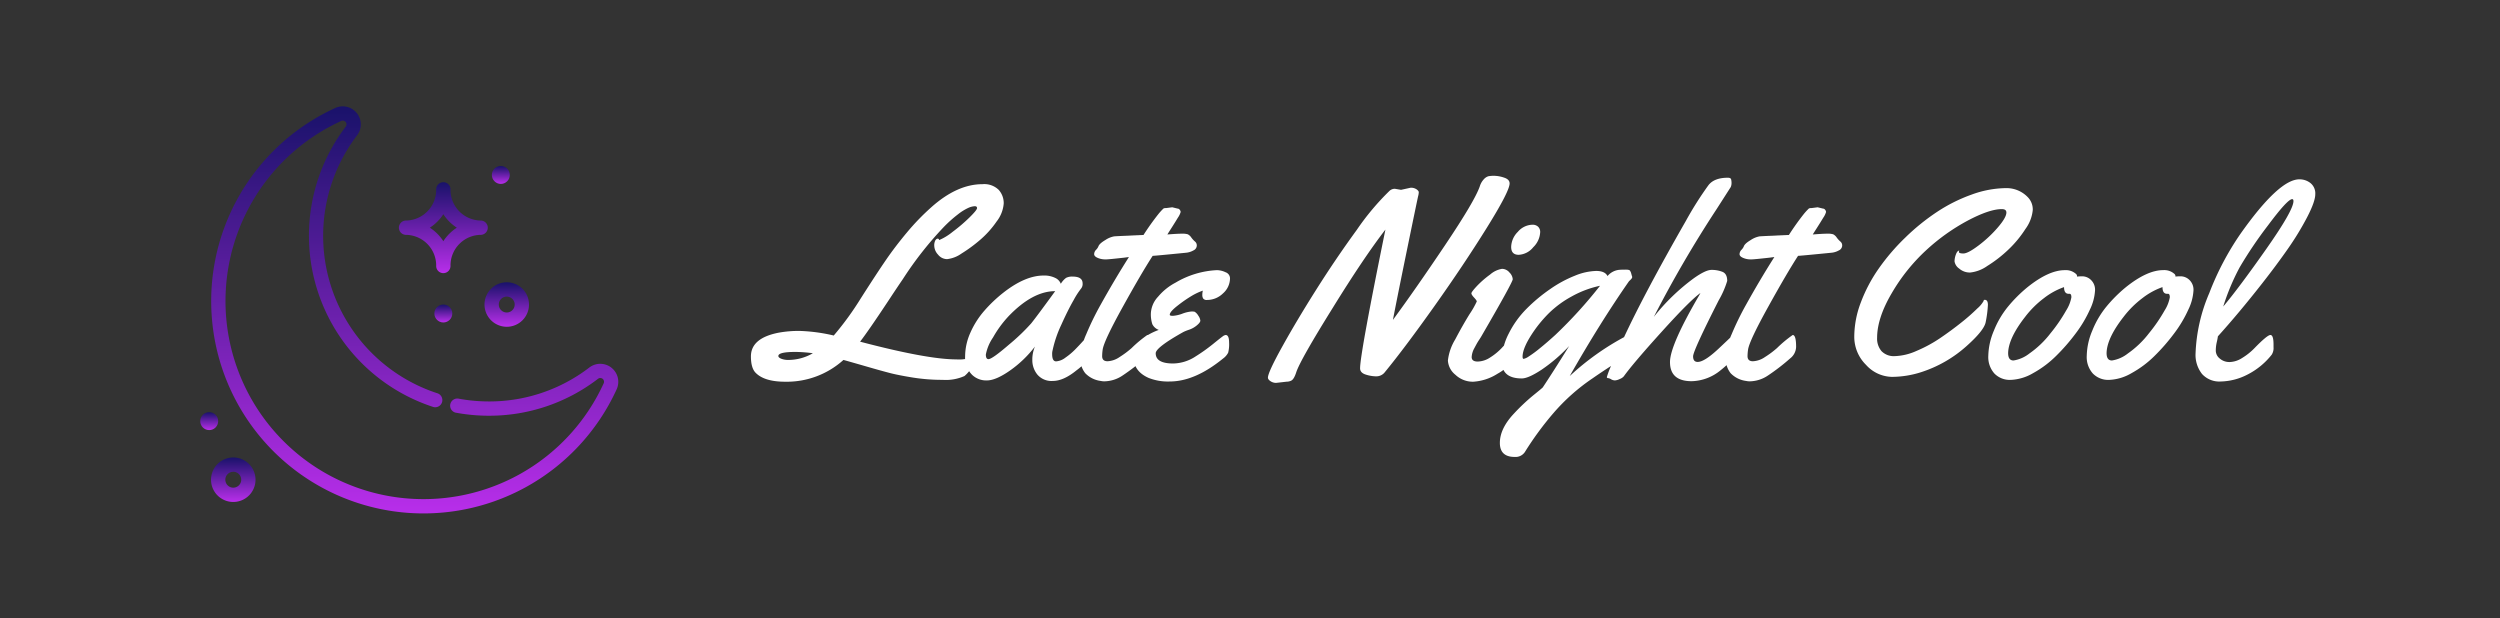 <svg xmlns="http://www.w3.org/2000/svg" xmlns:xlink="http://www.w3.org/1999/xlink" width="558" height="138" viewBox="0 0 558 138">
  <rect x="0" y="0" width="558" height="138" fill="#333333" stroke="none"/>
  <defs>
    <linearGradient id="linear-gradient" x1="0.5" x2="0.5" y2="1" gradientUnits="objectBoundingBox">
      <stop offset="0" stop-color="#19126a"/>
      <stop offset="1" stop-color="#b82eea"/>
    </linearGradient>
    <clipPath id="clip-cool_4">
      <rect width="558" height="138"/>
    </clipPath>
  </defs>
  <g id="cool_4" data-name="cool – 4" clip-path="url(#clip-cool_4)">
    <g id="Group_132" data-name="Group 132" transform="translate(-65)">
      <g id="moon" transform="translate(109.695 17.032)">
        <g id="Group_130" data-name="Group 130" transform="translate(0 6.702)">
          <g id="Group_129" data-name="Group 129" transform="translate(0)">
            <path id="Path_186" data-name="Path 186" d="M102.749,65.048A4.019,4.019,0,0,0,97.8,65,36.632,36.632,0,0,1,75.373,72.57a37.216,37.216,0,0,1-6.634-.6,1.6,1.6,0,1,0-.57,3.14,40.4,40.4,0,0,0,7.2.647,39.8,39.8,0,0,0,24.36-8.23A.832.832,0,0,1,101,68.539,44.2,44.2,0,1,1,42.427,9.971a.832.832,0,0,1,1.006,1.262,40.2,40.2,0,0,0,19.351,62.51,1.6,1.6,0,1,0,1-3.03A36.98,36.98,0,0,1,45.97,13.17a4.024,4.024,0,0,0-4.871-6.1,47.391,47.391,0,1,0,62.8,62.8A4.019,4.019,0,0,0,102.749,65.048Z" transform="translate(-10.96 -6.702)" fill="url(#linear-gradient)"/>
            <path id="Path_187" data-name="Path 187" d="M244.293,111.914a6.846,6.846,0,0,1,6.839,6.838,1.6,1.6,0,1,0,3.192,0,6.846,6.846,0,0,1,6.838-6.838,1.6,1.6,0,0,0,0-3.192,6.846,6.846,0,0,1-6.838-6.839,1.6,1.6,0,1,0-3.192,0,6.847,6.847,0,0,1-6.839,6.839,1.6,1.6,0,0,0,0,3.192Zm8.434-4.607a10.109,10.109,0,0,0,3.011,3.011,10.108,10.108,0,0,0-3.011,3.011,10.109,10.109,0,0,0-3.011-3.011A10.108,10.108,0,0,0,252.727,107.307Z" transform="translate(-198.469 -83.233)" fill="url(#linear-gradient)"/>
            <path id="Path_188" data-name="Path 188" d="M353.126,232.139a4.965,4.965,0,1,0-4.965-4.964A4.97,4.97,0,0,0,353.126,232.139Zm0-6.737a1.773,1.773,0,1,1-1.773,1.773A1.775,1.775,0,0,1,353.126,225.4Z" transform="translate(-284.714 -182.937)" fill="url(#linear-gradient)"/>
            <path id="Path_189" data-name="Path 189" d="M18.173,436.768a4.965,4.965,0,1,0,4.965,4.965A4.97,4.97,0,0,0,18.173,436.768Zm0,6.737a1.773,1.773,0,1,1,1.773-1.773A1.775,1.775,0,0,1,18.173,443.505Z" transform="translate(-10.801 -358.395)" fill="url(#linear-gradient)"/>
            <circle id="Ellipse_9" data-name="Ellipse 9" cx="2.001" cy="2.001" r="2.001" transform="translate(52.257 44.239)" fill="url(#linear-gradient)"/>
            <circle id="Ellipse_10" data-name="Ellipse 10" cx="2.001" cy="2.001" r="2.001" transform="translate(0 68.263)" fill="url(#linear-gradient)"/>
            <circle id="Ellipse_11" data-name="Ellipse 11" cx="2.001" cy="2.001" r="2.001" transform="translate(65.088 13.313)" fill="url(#linear-gradient)"/>
          </g>
        </g>
      </g>
      <path id="Path_198" data-name="Path 198" d="M16.26,54.338A18.875,18.875,0,0,1,3.252,59.2q-4.57,0-6.533-1.934-1.113-1.055-1.113-3.721,0-4.1,6.24-5.3a25.152,25.152,0,0,1,4.717-.381,38.171,38.171,0,0,1,7.529,1.025,67.248,67.248,0,0,0,6.079-8.364Q23.7,35,25.752,32.014t4.658-6.108a52.543,52.543,0,0,1,5.449-5.64q5.771-5.156,11.426-5.156a4.6,4.6,0,0,1,3.633,1.274A4.437,4.437,0,0,1,52.031,19.4a7.49,7.49,0,0,1-1.6,4.058,21.148,21.148,0,0,1-3.691,4.1,32.648,32.648,0,0,1-4.131,3.032A6.862,6.862,0,0,1,39.4,31.838a2.578,2.578,0,0,1-2.021-1,3.014,3.014,0,0,1-.85-1.919,2.42,2.42,0,0,1,.249-1.289q.249-.366.513-.366t.322.322a12.382,12.382,0,0,0,3-1.831,36.232,36.232,0,0,0,3.765-3.208q1.7-1.67,1.7-2.095t-.513-.425a4.037,4.037,0,0,0-1.392.352,11.355,11.355,0,0,0-2.344,1.45,28.61,28.61,0,0,0-3.164,2.827,78.439,78.439,0,0,0-9.141,11.631q-1.172,1.7-3.311,4.951-4.365,6.592-6.24,9.023,15.029,3.955,21.475,3.955a8.316,8.316,0,0,0,4.189-.762,1.588,1.588,0,0,1,.586-.264q.146,0,.146.234a1.662,1.662,0,0,1-.264.7q-.264.469-1.3,1.992a6.935,6.935,0,0,1-1.538,1.816,10.179,10.179,0,0,1-4.878.85,41.614,41.614,0,0,1-6.562-.5q-3.12-.5-5.024-.981t-5.64-1.567Q17.432,54.66,16.26,54.338ZM5.566,52.551q-3.838,0-3.838.908,0,.352.659.615a4.213,4.213,0,0,0,1.567.264,10.965,10.965,0,0,0,5.479-1.494A30.7,30.7,0,0,0,5.566,52.551ZM67.412,35.734q2.227,0,2.227,1.523a1.642,1.642,0,0,1-.381,1.2,17.678,17.678,0,0,0-1.626,2.534q-1.245,2.153-2.754,5.508a26.079,26.079,0,0,0-1.948,5.728,2.988,2.988,0,0,0-.088.82q0,1.611.879,1.611a3.85,3.85,0,0,0,2.08-.835,15.02,15.02,0,0,0,2.139-1.787q.938-.952,1.831-1.948t1.069-1.143a.809.809,0,0,1,.527-.146q.557,0,.674.85a12.856,12.856,0,0,1,.117,1.758,3.119,3.119,0,0,1-.176,1.26,14.281,14.281,0,0,1-3.735,4.014Q65.361,59.025,63,59.025a4.118,4.118,0,0,1-3.472-1.436,5.065,5.065,0,0,1-1.113-3.179A7.477,7.477,0,0,1,59,51.35a25.218,25.218,0,0,1-5.581,5.361q-3.149,2.2-5.142,2.2a4.519,4.519,0,0,1-3.252-1.2,5.374,5.374,0,0,1-1.611-4.146A13.088,13.088,0,0,1,44.6,48.229a19.2,19.2,0,0,1,3.12-4.893,31.28,31.28,0,0,1,4.248-4.028Q56.836,35.5,60.938,35.5a5.5,5.5,0,0,1,2.578.527,2.409,2.409,0,0,1,1.26,1.318,4.384,4.384,0,0,1,1.187-1.333A2.978,2.978,0,0,1,67.412,35.734Zm-3.9,3.252q-5.01,0-10.371,5.566a24.545,24.545,0,0,0-3.5,4.775,10.08,10.08,0,0,0-1.6,3.809q0,1.025.586,1.025.82,0,4.57-3.237a45.1,45.1,0,0,0,4.98-4.761Q59.531,44.465,63.516,38.986ZM89.648,20.266l1.2.293a.589.589,0,0,1,.469.264.828.828,0,0,1,.205.5,4.226,4.226,0,0,1-.615,1.26q-.615,1.025-1.45,2.329t-.894,1.421q2.285-.176,3.237-.176a4.285,4.285,0,0,1,1.3.132,2.1,2.1,0,0,1,.806.732,5.229,5.229,0,0,0,.835.908,1.116,1.116,0,0,1,.381.923,1.22,1.22,0,0,1-.747,1.04,4.037,4.037,0,0,1-1.6.513q-6.8.674-7.5.7-2.373,3.633-6.636,11.323t-4.526,9.624A11.312,11.312,0,0,0,74,53.488q0,1.143,1.2,1.143a5.116,5.116,0,0,0,2.666-.923,21,21,0,0,0,2.7-2.007,27.547,27.547,0,0,1,3.516-2.93q.762,0,.762,2.637a3.361,3.361,0,0,1-1.318,2.578,45.826,45.826,0,0,1-4.98,3.838A7.47,7.47,0,0,1,74.5,59.113a3.643,3.643,0,0,1-.82-.088,5.79,5.79,0,0,1-3.442-1.714,5.038,5.038,0,0,1-1.084-3.442,14.553,14.553,0,0,1,1.289-5.259,63.819,63.819,0,0,1,3.208-6.577q3.164-5.684,6.328-10.664l-1.113.146q-3.4.381-3.955.381h-.264a4.146,4.146,0,0,1-1.641-.337q-.791-.337-.791-.835a1.436,1.436,0,0,1,.425-.967,2.441,2.441,0,0,0,.513-.732q.205-.645,1.538-1.436a5.241,5.241,0,0,1,2.007-.835q.674-.044,1.3-.073t1.406-.059q.776-.029,1.187-.059l2.637-.117A56.929,56.929,0,0,1,86.616,21.7a13.875,13.875,0,0,1,1.069-1.157,1.128,1.128,0,0,1,.586-.1Zm12.891,15.82a4.523,4.523,0,0,1-1.567,3.4,5.073,5.073,0,0,1-3.56,1.465.961.961,0,0,1-.85-.308,1.428,1.428,0,0,1-.205-.806,3.971,3.971,0,0,1,.117-.967,13.443,13.443,0,0,0-2.344,1.084,29.2,29.2,0,0,0-3.164,2.168q-1.875,1.436-1.875,2.139,0,.234.688.234a7.52,7.52,0,0,0,2.124-.483,7.575,7.575,0,0,1,2.007-.483,2.943,2.943,0,0,1,.747.059,2.561,2.561,0,0,1,.82.894,2.261,2.261,0,0,1,.439,1.084q0,.4-.762,1.04a5.4,5.4,0,0,1-1.729.981,10.276,10.276,0,0,0-1.289.513q-6.182,3.457-6.182,4.746,0,2.285,3.9,2.285a9.369,9.369,0,0,0,5.01-1.582,39.612,39.612,0,0,0,3.853-2.739q1.714-1.392,2.168-1.714a1.41,1.41,0,0,1,.688-.322q.762,0,.762,1.7a7.7,7.7,0,0,1-.205,2.241,3.773,3.773,0,0,1-1.172,1.333q-6.27,5.1-11.865,5.1a11.6,11.6,0,0,1-4.775-.82q-3.281-1.494-3.281-4.57,0-4.043,5.6-6.123A2.578,2.578,0,0,1,85.2,46.354a7,7,0,0,1-.322-2.49,5.822,5.822,0,0,1,1.6-3.633,12.9,12.9,0,0,1,3.911-3.149,19.836,19.836,0,0,1,9.2-2.783,4.585,4.585,0,0,1,1.963.469A1.452,1.452,0,0,1,102.539,36.086Zm38.174-19.717,2.139-.469a2.241,2.241,0,0,1,1.318.352q.5.352.5.659a4.02,4.02,0,0,1-.146.894q-.146.586-2.373,11.426T138.9,45.4q4.98-6.768,11.631-16.67t7.764-13.154A4.07,4.07,0,0,1,159.2,14a2.264,2.264,0,0,1,1-.659,6.454,6.454,0,0,1,1.348-.1,7.284,7.284,0,0,1,2.153.4q1.245.4,1.245,1.3,0,1.729-5.127,9.961t-11.7,17.49q-6.577,9.258-11,14.648A2.4,2.4,0,0,1,135.19,58a7.839,7.839,0,0,1-2.373-.4q-1.245-.4-1.245-1.392,0-3.223,5.654-30.967-4.834,6.27-11.748,17.461-7.207,11.572-8.145,14.355-.527,1.67-1.2,1.934a2.458,2.458,0,0,1-1,.205l-2.314.264a2.2,2.2,0,0,1-1.245-.381q-.571-.381-.571-.791,0-1.172,3.237-7T121.8,38.62q4.321-6.841,9.038-13.315a56.814,56.814,0,0,1,7.295-8.7,1.758,1.758,0,0,1,1.2-.469Zm31.055,9.463a5.008,5.008,0,0,1-1.553,3.354,4.444,4.444,0,0,1-3.237,1.685q-1.685,0-1.685-1.758a4.9,4.9,0,0,1,1.479-3.354,4.394,4.394,0,0,1,3.267-1.6,1.768,1.768,0,0,1,1.26.439A1.6,1.6,0,0,1,171.768,25.832Zm-4.746,25.576a3.249,3.249,0,0,1-.176,1.26,11.03,11.03,0,0,1-4.57,4.731,11.365,11.365,0,0,1-5.449,1.8,5.65,5.65,0,0,1-3.984-1.553,4.4,4.4,0,0,1-1.67-3.164,11.432,11.432,0,0,1,1.611-4.687q1.611-3.076,3.223-5.684a19.632,19.632,0,0,0,1.611-2.827q0-.22-.6-.864t-.6-.952q0-.308,1.216-1.611a20.9,20.9,0,0,1,2.959-2.578,5.333,5.333,0,0,1,2.666-1.274,2.179,2.179,0,0,1,1.655.82,2.367,2.367,0,0,1,.732,1.494q0,.674-6.973,12.686-.088.176-.483.776t-.615,1q-.22.4-.513.952a4.617,4.617,0,0,0-.586,1.963q0,1,1.348,1a5.225,5.225,0,0,0,2.8-.923,13.155,13.155,0,0,0,2.5-2.036q2.754-2.959,3.135-2.959Q167.021,48.771,167.021,51.408Zm6.943-12.861a27.039,27.039,0,0,1,5.566-3.018,13.417,13.417,0,0,1,4.717-1.055q1.992,0,2.549,1.143a3.893,3.893,0,0,1,2.842-1.406q.5-.029,1.23-.029t.908.19a1.835,1.835,0,0,1,.322.718q.146.527.176.586a.454.454,0,0,1,.029.19.574.574,0,0,1-.146.322,2.934,2.934,0,0,1-.337.366q-.19.176-.22.205-6.475,9.287-13.242,21.182a58.484,58.484,0,0,1,12.48-8.877,1.507,1.507,0,0,1,.674-.176q.469,0,.615.6a7.663,7.663,0,0,1,.146,1.714,4.131,4.131,0,0,1-.132,1.377,5.153,5.153,0,0,1-1.362,1.055l-3.193,2.051q-1.963,1.26-4.16,2.783a44.059,44.059,0,0,0-8.672,7.705,70.041,70.041,0,0,0-6.3,8.555,2.5,2.5,0,0,1-2.373,1.26q-3.311,0-3.311-3.135,0-3.193,3.135-6.533a43.9,43.9,0,0,1,4.307-4.072q1.963-1.582,2.139-1.787,2.168-3.252,5.889-9.229a36.423,36.423,0,0,1-6.138,5.273q-2.974,1.963-4.438,1.963-4.482,0-4.482-3.838a13.671,13.671,0,0,1,1.553-6.152,21.394,21.394,0,0,1,3.984-5.552A36.686,36.686,0,0,1,173.965,38.547Zm11.162-.762A22.642,22.642,0,0,0,178.74,40.2a22.932,22.932,0,0,0-4.922,3.6,28.511,28.511,0,0,0-3.34,3.94q-2.637,3.779-2.637,5.859,0,.5.249.5a3.233,3.233,0,0,0,1.113-.527,25.527,25.527,0,0,0,2.446-1.8q1.582-1.274,3.516-3.032A101.205,101.205,0,0,0,185.127,37.785Zm30.615,11.572a14.987,14.987,0,0,1,.205,2.124,3.046,3.046,0,0,1-.278,1.348,7.916,7.916,0,0,1-1.23,1.611,20.075,20.075,0,0,1-2.271,2.095,10.551,10.551,0,0,1-6.592,2.549q-4.834,0-4.834-4.277,0-3.721,6.475-14.824.234-.41.322-.586-2.256,1.582-8.628,8.628T190.43,58a2.208,2.208,0,0,1-.879.586,2.89,2.89,0,0,1-1.1.322,1.781,1.781,0,0,1-.85-.249,1.865,1.865,0,0,0-.571-.249q-.381,0-.381-.249a19.21,19.21,0,0,1,1.04-2.7q1.04-2.446,2.739-6.079,4.658-10.02,13.857-26.074a75.974,75.974,0,0,1,5.039-7.969q1.289-1.67,4.336-1.67.645,0,.732.381a3.643,3.643,0,0,1,.088.82,2.351,2.351,0,0,1-.176.879l-3.135,4.893a261.322,261.322,0,0,0-14.033,24.082,46.153,46.153,0,0,1,8.877-8.584q2.666-1.9,4-1.9a6.575,6.575,0,0,1,2.417.425q1.084.425,1.084,2.036a20.317,20.317,0,0,1-1.9,4.336q-5.713,11.25-5.713,12.5t1.025,1.245q1.494,0,4.6-2.9,2.344-2.2,2.959-2.812a1.108,1.108,0,0,1,.645-.264A.554.554,0,0,1,215.742,49.357ZM233.7,20.266l1.2.293a.589.589,0,0,1,.469.264.828.828,0,0,1,.205.5,4.226,4.226,0,0,1-.615,1.26q-.615,1.025-1.45,2.329t-.894,1.421q2.285-.176,3.237-.176a4.285,4.285,0,0,1,1.3.132,2.1,2.1,0,0,1,.806.732,5.229,5.229,0,0,0,.835.908,1.116,1.116,0,0,1,.381.923,1.22,1.22,0,0,1-.747,1.04,4.037,4.037,0,0,1-1.6.513q-6.8.674-7.5.7-2.373,3.633-6.636,11.323t-4.526,9.624a11.312,11.312,0,0,0-.117,1.436q0,1.143,1.2,1.143a5.116,5.116,0,0,0,2.666-.923,21,21,0,0,0,2.7-2.007,27.547,27.547,0,0,1,3.516-2.93q.762,0,.762,2.637a3.361,3.361,0,0,1-1.318,2.578,45.826,45.826,0,0,1-4.98,3.838,7.47,7.47,0,0,1-4.043,1.289,3.643,3.643,0,0,1-.82-.088,5.79,5.79,0,0,1-3.442-1.714,5.038,5.038,0,0,1-1.084-3.442A14.553,14.553,0,0,1,214.5,48.61a63.819,63.819,0,0,1,3.208-6.577q3.164-5.684,6.328-10.664l-1.113.146q-3.4.381-3.955.381H218.7a4.146,4.146,0,0,1-1.641-.337q-.791-.337-.791-.835a1.436,1.436,0,0,1,.425-.967,2.441,2.441,0,0,0,.513-.732q.205-.645,1.538-1.436a5.241,5.241,0,0,1,2.007-.835q.674-.044,1.3-.073t1.406-.059q.776-.029,1.187-.059l2.637-.117a56.929,56.929,0,0,1,3.384-4.746,13.875,13.875,0,0,1,1.069-1.157,1.128,1.128,0,0,1,.586-.1ZM271,40.92q.7,0,.7,1.128a25.493,25.493,0,0,1-.5,3.882q-.381,1.846-4.219,5.273a28.015,28.015,0,0,1-10.166,5.859,21.585,21.585,0,0,1-6.519,1.055,7.973,7.973,0,0,1-5.8-2.681,8.784,8.784,0,0,1-2.622-6.357,21.621,21.621,0,0,1,1.479-7.617,34.016,34.016,0,0,1,3.984-7.529,47.543,47.543,0,0,1,5.918-6.9,48.691,48.691,0,0,1,7.1-5.742,35.8,35.8,0,0,1,7.734-3.867,22.953,22.953,0,0,1,7.676-1.436,6.571,6.571,0,0,1,4.893,2.08,3.907,3.907,0,0,1,1.055,2.8,8.5,8.5,0,0,1-1.641,4.248,24.626,24.626,0,0,1-3.882,4.673,28.576,28.576,0,0,1-4.629,3.574,8.053,8.053,0,0,1-3.823,1.465,3.619,3.619,0,0,1-2.461-.894,2.387,2.387,0,0,1-1.025-1.6,4.6,4.6,0,0,1,.308-1.553q.308-.85.776-.85a.469.469,0,0,0-.117.293q0,.352,1.011.352t3.384-1.787a27.435,27.435,0,0,0,4.292-4.014q1.919-2.227,1.919-3.34,0-.762-1.025-.762-2.754,0-7.6,2.563a44.812,44.812,0,0,0-9.272,6.606,41.158,41.158,0,0,0-7.69,9.595q-3.267,5.552-3.267,9.976a4.312,4.312,0,0,0,.981,2.959,3.817,3.817,0,0,0,3.018,1.113,12.775,12.775,0,0,0,4.819-1.172,30.437,30.437,0,0,0,5.288-2.871q2.5-1.7,4.731-3.486a42.728,42.728,0,0,0,3.56-3.135,6.153,6.153,0,0,0,1.362-1.626Q270.762,40.92,271,40.92Zm21.885-5.244a2.807,2.807,0,0,1,1.8.791,3.01,3.01,0,0,1,.923,2.417,11.123,11.123,0,0,1-1.143,4.219,27.494,27.494,0,0,1-3.135,5.273,43.772,43.772,0,0,1-4.38,5.039,22.978,22.978,0,0,1-5.156,3.867,10.687,10.687,0,0,1-5.024,1.509,4.78,4.78,0,0,1-3.618-1.421,5.481,5.481,0,0,1-1.362-3.955,15.1,15.1,0,0,1,1.245-5.61,20.372,20.372,0,0,1,3.208-5.435,31.625,31.625,0,0,1,4.248-4.233q4.775-3.838,8.379-3.838a3.374,3.374,0,0,1,2.432.791.708.708,0,0,1,.293.469v.176A10.1,10.1,0,0,1,292.881,35.676Zm-2.959,3.9h-.205q-1.025,0-1.025-1.494a15.864,15.864,0,0,0-4.482,2.461,21.663,21.663,0,0,0-4.189,4.16q-3.75,4.8-3.809,8.115,0,1.641,1.2,1.641a7.613,7.613,0,0,0,3.574-1.582,21.2,21.2,0,0,0,4.7-4.512,35.691,35.691,0,0,0,3.486-5.083,8.142,8.142,0,0,0,1.157-2.93Q290.332,39.572,289.922,39.572Zm24.932-3.9a2.807,2.807,0,0,1,1.8.791,3.01,3.01,0,0,1,.923,2.417,11.123,11.123,0,0,1-1.143,4.219,27.494,27.494,0,0,1-3.135,5.273,43.772,43.772,0,0,1-4.38,5.039,22.978,22.978,0,0,1-5.156,3.867,10.687,10.687,0,0,1-5.024,1.509,4.78,4.78,0,0,1-3.618-1.421,5.481,5.481,0,0,1-1.362-3.955A15.1,15.1,0,0,1,295,47.8a20.372,20.372,0,0,1,3.208-5.435,31.625,31.625,0,0,1,4.248-4.233q4.775-3.838,8.379-3.838a3.374,3.374,0,0,1,2.432.791.708.708,0,0,1,.293.469v.176A10.1,10.1,0,0,1,314.854,35.676Zm-2.959,3.9h-.205q-1.025,0-1.025-1.494a15.864,15.864,0,0,0-4.482,2.461,21.663,21.663,0,0,0-4.189,4.16q-3.75,4.8-3.809,8.115,0,1.641,1.2,1.641a7.613,7.613,0,0,0,3.574-1.582,21.2,21.2,0,0,0,4.7-4.512,35.691,35.691,0,0,0,3.486-5.083,8.142,8.142,0,0,0,1.157-2.93Q312.3,39.572,311.895,39.572Zm29.326-25.547a3.909,3.909,0,0,1,2.476.835,2.949,2.949,0,0,1,1.069,2.476q0,1.641-1.816,5.142a63.934,63.934,0,0,1-4.365,7.148q-2.549,3.647-5.771,7.749-5.1,6.5-9.785,11.689a11.2,11.2,0,0,1-.249,1.3,8.507,8.507,0,0,0-.22,1.919,2.278,2.278,0,0,0,.894,1.743,3.253,3.253,0,0,0,2.212.776,5.416,5.416,0,0,0,2.827-.937,13.82,13.82,0,0,0,2.622-2.08q2.93-3.018,3.633-3.018t.7,2.139V51.5a2.726,2.726,0,0,1-.41,1.67,16.263,16.263,0,0,1-5.537,4.5,13.481,13.481,0,0,1-5.83,1.479,5.2,5.2,0,0,1-4.189-1.685,6.886,6.886,0,0,1-1.436-4.614,37.359,37.359,0,0,1,3.062-13.433,62.716,62.716,0,0,1,6.9-13.14Q336.65,14.025,341.221,14.025ZM339.9,18.889q0-.439-.293-.439-1.025,0-5.391,5.859a92.351,92.351,0,0,0-6.313,9.346,50.234,50.234,0,0,0-3.677,8.76q3.457-4.1,9.565-12.788T339.9,18.889Z" transform="translate(237 26)" fill="#fff"/>
    </g>
  </g>
</svg>
